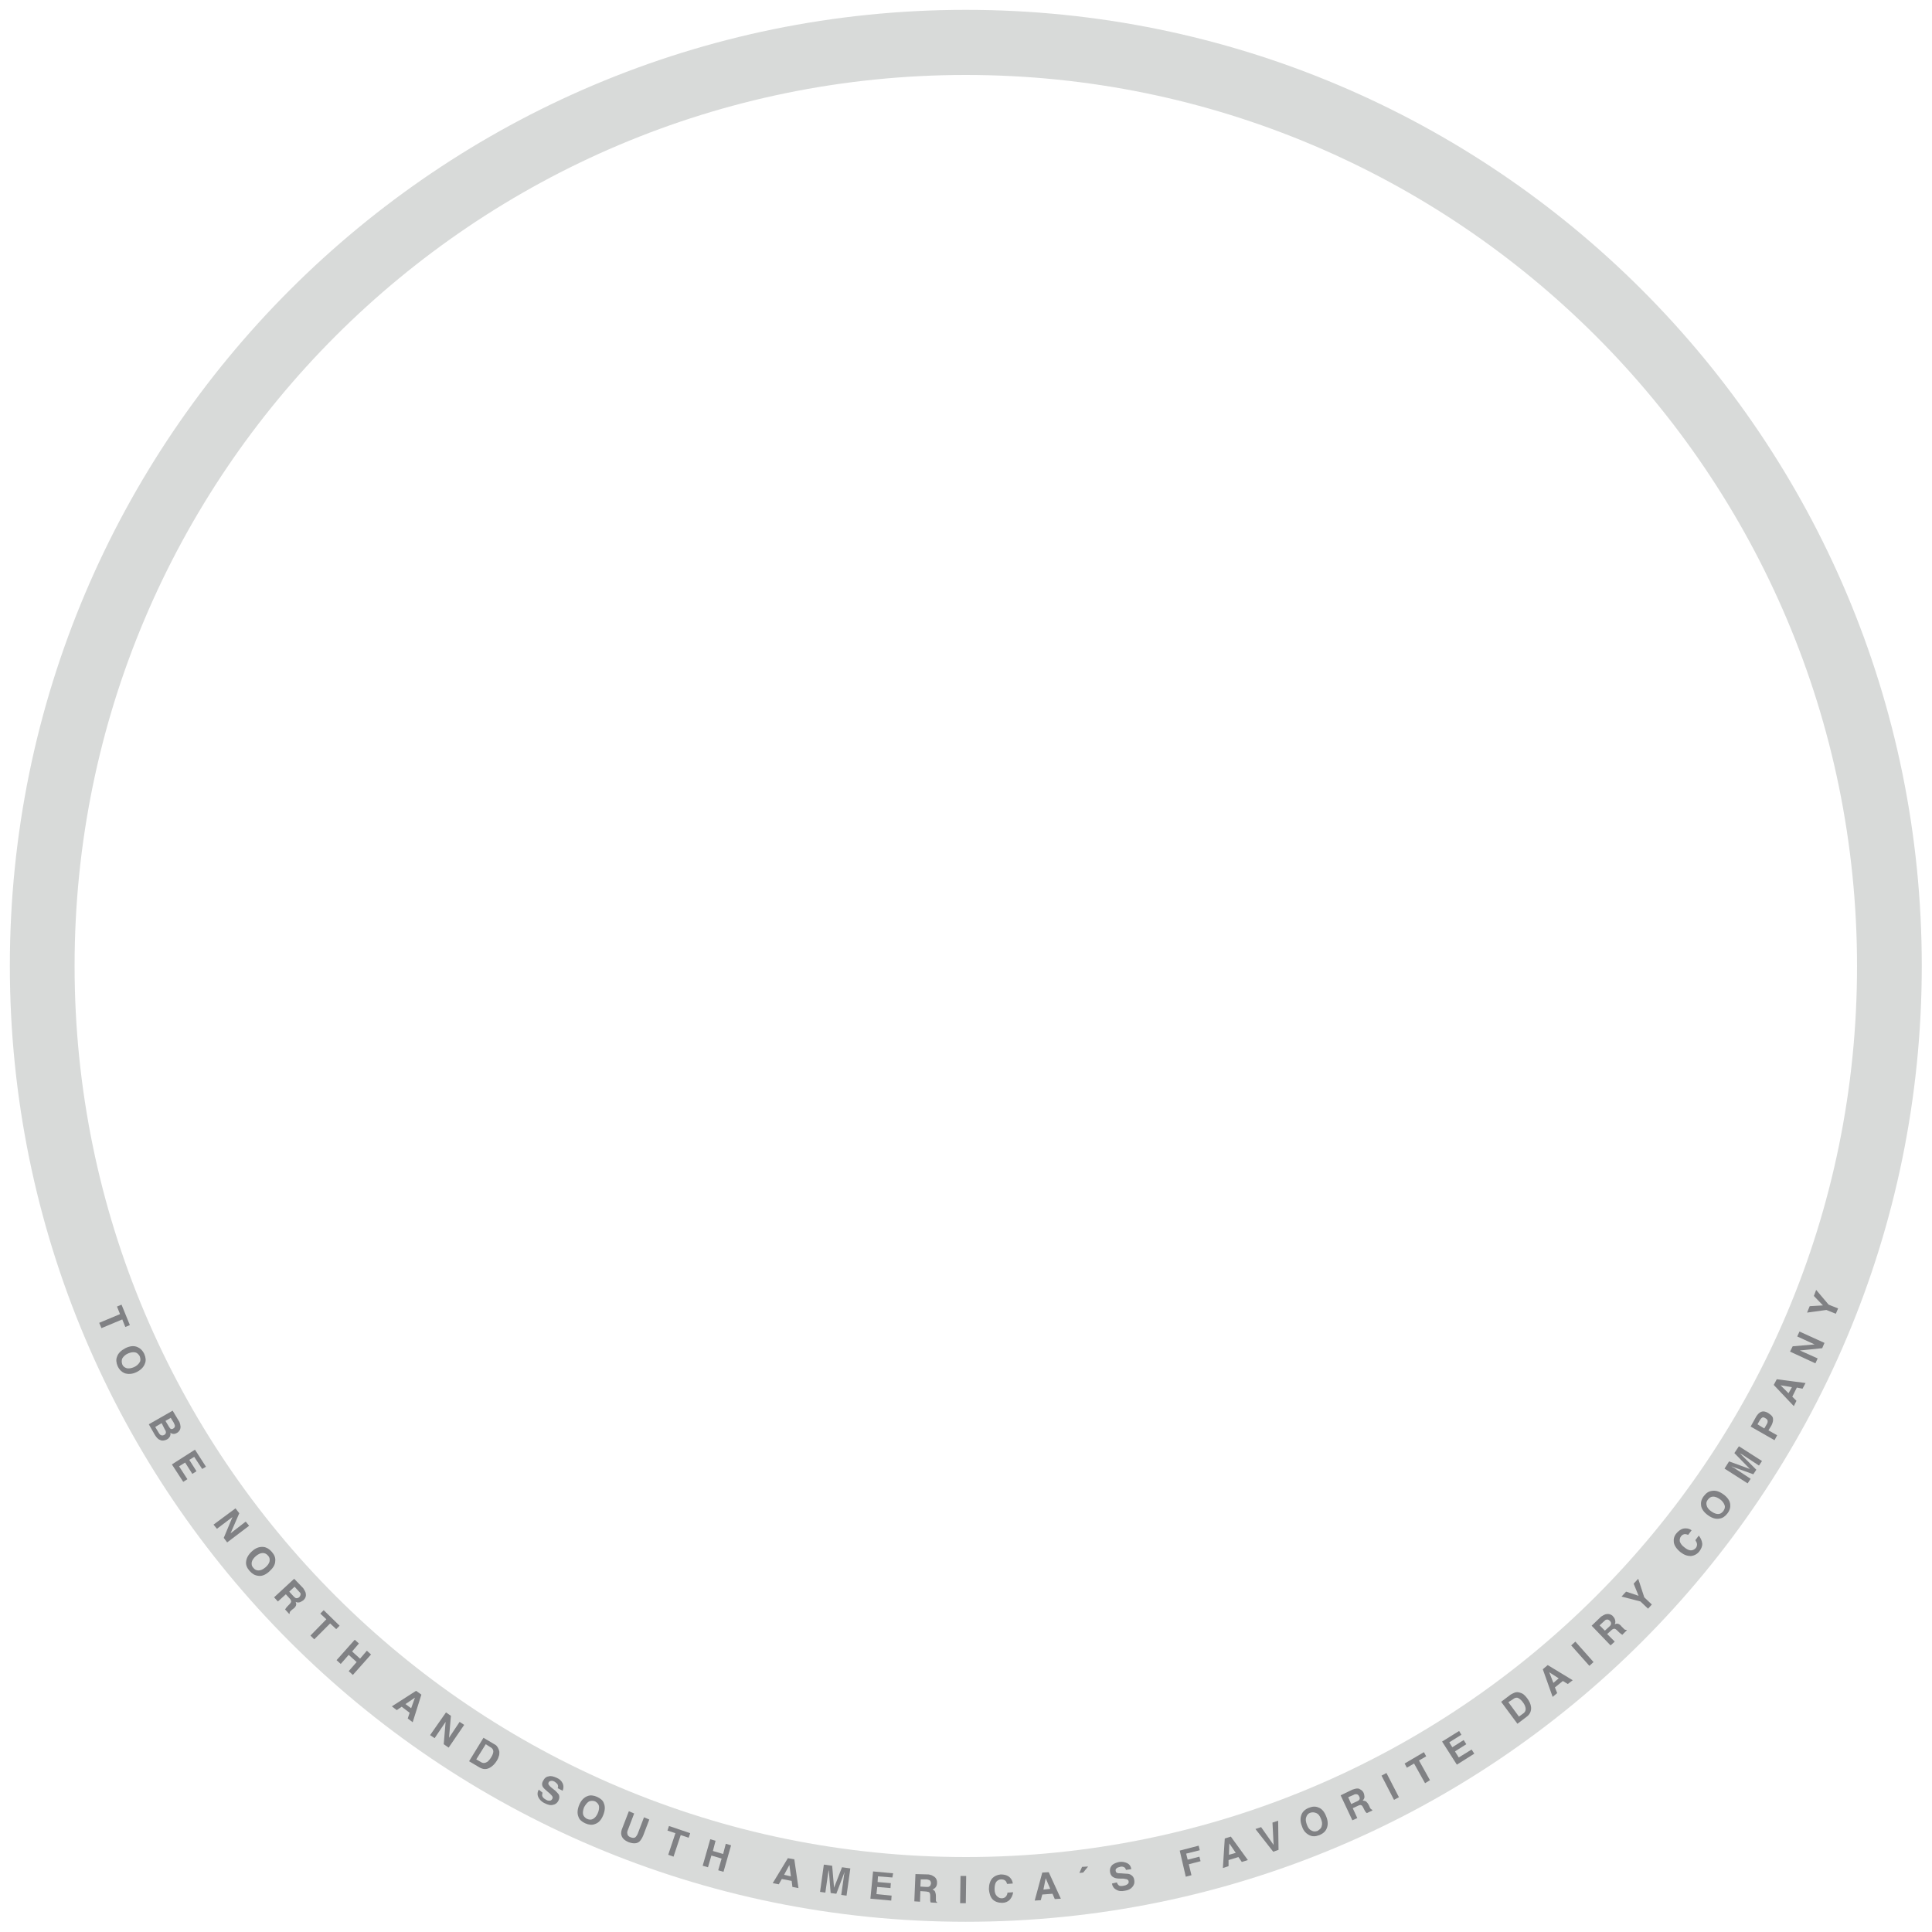 <?xml version="1.0" encoding="utf-8"?>
<!-- Generator: Adobe Illustrator 23.0.3, SVG Export Plug-In . SVG Version: 6.00 Build 0)  -->
<svg version="1.1" id="Layer_1" xmlns="http://www.w3.org/2000/svg" xmlns:xlink="http://www.w3.org/1999/xlink" x="0px" y="0px"
	 viewBox="0 0 510.3 510.3" style="enable-background:new 0 0 510.3 510.3;" xml:space="preserve">
<style type="text/css">
	.st0{fill:#D8DAD9;}
	.st1{fill:#808184;}
</style>
<title>circulo-exterior</title>
<g>
	<path class="st0" d="M255.1,2.6C115.7,2.6,2.6,115.7,2.6,255.1s113,252.5,252.5,252.5s252.5-113,252.5-252.5S394.6,2.6,255.1,2.6z
		 M255.1,490.5c-130,0-235.4-105.4-235.4-235.4S125.2,19.8,255.1,19.8s235.4,105.4,235.4,235.4S385.1,490.5,255.1,490.5z"/>
	<g>
		<path class="st1" d="M34.3,350l-1.2,0.5l-0.8-2l-5.5,2.3l-0.6-1.4l5.5-2.3l-0.8-2l1.2-0.5L34.3,350z"/>
		<path class="st1" d="M32.9,362.7c-0.7-0.3-1.3-0.8-1.8-1.8c-0.4-0.9-0.5-1.8-0.2-2.5c0.3-1,1.1-1.7,2.2-2.3
			c1.2-0.6,2.3-0.7,3.2-0.3c0.7,0.3,1.3,0.8,1.8,1.8c0.4,0.9,0.5,1.8,0.2,2.5c-0.3,0.9-1,1.7-2.2,2.3C34.9,363,33.8,363,32.9,362.7z
			 M33.5,361.4c0.6,0.1,1.2,0,1.9-0.3c0.7-0.3,1.2-0.8,1.5-1.3c0.3-0.5,0.2-1,0-1.6c-0.3-0.5-0.7-0.9-1.2-1c-0.6-0.1-1.2,0-1.9,0.3
			c-0.7,0.3-1.2,0.8-1.5,1.3c-0.2,0.5-0.2,1,0,1.6C32.5,360.9,32.9,361.2,33.5,361.4z"/>
		<path class="st1" d="M47.5,377.7c-0.2,0.3-0.4,0.6-0.8,0.8c-0.4,0.2-0.7,0.3-1.1,0.2c-0.2,0-0.4-0.1-0.6-0.3c0.1,0.4,0,0.7-0.1,1
			c-0.2,0.3-0.4,0.6-0.8,0.8c-0.4,0.2-0.8,0.3-1.2,0.3c-0.3,0-0.5-0.1-0.7-0.2c-0.3-0.1-0.5-0.3-0.7-0.5c-0.2-0.2-0.4-0.5-0.6-0.8
			l-1.6-2.8l6.3-3.6l1.8,3C47.7,376.4,47.8,377.1,47.5,377.7z M42.7,375.9l-1.7,1l0.9,1.5c0.2,0.3,0.3,0.5,0.5,0.6
			c0.3,0.2,0.6,0.2,1,0c0.3-0.2,0.5-0.5,0.4-0.8c0-0.2-0.1-0.4-0.3-0.7L42.7,375.9z M45.1,374.5l-1.4,0.8l0.9,1.5
			c0.2,0.3,0.3,0.5,0.5,0.6c0.2,0.1,0.4,0.1,0.7-0.1c0.3-0.2,0.4-0.4,0.4-0.7c0-0.2-0.2-0.5-0.3-0.8L45.1,374.5z"/>
		<path class="st1" d="M53.4,388l-2.1-3.2l-1.3,0.8l1.9,3l-1.1,0.7l-1.9-3l-1.6,1l2.2,3.4l-1.1,0.7l-3-4.6l6.1-3.9l2.9,4.5L53.4,388
			z"/>
		<path class="st1" d="M62.2,398.4l1,1.3l-2.3,5.3l4-3.1l0.9,1.1l-5.8,4.4l-0.9-1.2l2.3-5.5l-4.1,3.1l-0.9-1.1L62.2,398.4z"/>
		<path class="st1" d="M68.1,416.2c-0.8-0.1-1.5-0.5-2.2-1.3c-0.7-0.8-1-1.6-0.9-2.4c0.1-1,0.6-1.9,1.6-2.8c1-0.9,2-1.2,3-1.1
			c0.8,0.1,1.5,0.5,2.2,1.3c0.7,0.8,1,1.6,0.9,2.4c0,1-0.6,1.9-1.6,2.8C70.1,416,69.1,416.4,68.1,416.2z M68.3,414.8
			c0.6,0,1.2-0.3,1.8-0.8c0.6-0.5,1-1.1,1.1-1.6c0.1-0.6,0-1.1-0.4-1.5c-0.4-0.5-0.9-0.7-1.4-0.7c-0.6,0-1.2,0.3-1.8,0.8
			c-0.6,0.5-1,1.1-1.1,1.6c-0.1,0.6,0,1.1,0.4,1.5C67.3,414.6,67.7,414.8,68.3,414.8z"/>
		<path class="st1" d="M80.7,420.6c0.1,0.3,0.1,0.6,0.1,0.8c0,0.2-0.1,0.5-0.2,0.7c-0.1,0.2-0.3,0.4-0.5,0.6
			c-0.3,0.2-0.6,0.4-0.9,0.5c-0.4,0.1-0.7,0.1-1.1-0.1c0.1,0.3,0.2,0.6,0.1,0.9c-0.1,0.3-0.3,0.6-0.7,0.9l-0.4,0.3
			c-0.2,0.2-0.4,0.4-0.5,0.5c-0.1,0.2-0.1,0.3-0.1,0.5l-0.1,0.1l-1.1-1.2c0.1-0.1,0.2-0.3,0.2-0.3c0.1-0.2,0.3-0.3,0.4-0.5l0.5-0.5
			c0.3-0.3,0.5-0.6,0.5-0.8c0-0.2-0.1-0.5-0.4-0.8l-1-1.1l-2.1,1.9l-1-1.1l5.3-4.9l2.4,2.5C80.4,420,80.6,420.3,80.7,420.6z
			 M77.8,419.1l-1.4,1.3l1.1,1.2c0.2,0.2,0.4,0.4,0.6,0.5c0.3,0.1,0.6,0,0.9-0.2c0.3-0.3,0.4-0.6,0.4-0.9c0-0.2-0.2-0.4-0.4-0.6
			L77.8,419.1z"/>
		<path class="st1" d="M89.7,429.4l-0.9,0.9l-1.6-1.5L83,433L82,432l4.2-4.3l-1.6-1.5l0.9-0.9L89.7,429.4z"/>
		<path class="st1" d="M88.9,438.5l4.8-5.4l1.1,1l-1.8,2.1l2.1,1.9l1.8-2.1l1.1,1l-4.8,5.4l-1.1-1l2.1-2.4l-2.1-1.9l-2.1,2.4
			L88.9,438.5z"/>
		<path class="st1" d="M109.9,446.6l1.4,1l-2.3,7.3l-1.3-1l0.5-1.5l-2.1-1.6l-1.3,0.9l-1.3-1L109.9,446.6z M107.1,450.1l1.5,1.1
			l1-2.8L107.1,450.1z"/>
		<path class="st1" d="M117.8,452.3l1.3,0.9l-0.5,5.8l2.8-4.2l1.2,0.8l-4.1,6l-1.3-0.9l0.5-5.9l-2.9,4.3l-1.2-0.8L117.8,452.3z"/>
		<path class="st1" d="M131.3,461.3c0.3,0.4,0.5,0.9,0.6,1.4c0,0.4,0,0.9-0.2,1.3c-0.1,0.4-0.3,0.8-0.5,1.1
			c-0.5,0.8-1.1,1.4-1.8,1.8c-0.9,0.5-1.8,0.5-2.8-0.1l-2.7-1.6l3.8-6.2l2.7,1.6C130.8,460.8,131.1,461,131.3,461.3z M128.3,460.7
			l-2.5,4l1.2,0.7c0.6,0.4,1.2,0.3,1.8-0.1c0.3-0.3,0.6-0.6,0.9-1.1c0.4-0.6,0.6-1.2,0.6-1.6c0-0.5-0.3-0.9-0.9-1.2L128.3,460.7z"/>
		<path class="st1" d="M143.3,473.5c-0.1,0.3-0.1,0.6-0.1,0.8c0.1,0.4,0.4,0.7,0.9,1c0.3,0.2,0.6,0.3,0.8,0.3c0.5,0.1,0.8-0.1,1-0.5
			c0.1-0.2,0.1-0.4,0-0.6c-0.1-0.2-0.4-0.5-0.7-0.8l-0.6-0.5c-0.6-0.5-1-0.9-1.2-1.2c-0.3-0.5-0.3-1.1,0.1-1.7
			c0.3-0.6,0.7-1,1.4-1.1c0.6-0.2,1.3,0,2.2,0.4c0.7,0.3,1.2,0.8,1.5,1.4c0.3,0.6,0.3,1.3,0,2l-1.3-0.7c0.2-0.4,0.1-0.8-0.1-1.1
			c-0.2-0.2-0.4-0.4-0.7-0.6c-0.4-0.2-0.7-0.3-1-0.2c-0.3,0-0.5,0.2-0.6,0.4c-0.1,0.2-0.1,0.5,0.1,0.7c0.1,0.1,0.3,0.4,0.7,0.7
			l1,0.8c0.4,0.4,0.7,0.7,0.9,1c0.2,0.5,0.2,1-0.1,1.6c-0.3,0.6-0.8,1-1.4,1.1c-0.7,0.2-1.4,0-2.2-0.4c-0.9-0.4-1.4-1-1.7-1.6
			c-0.3-0.6-0.3-1.3,0.1-2L143.3,473.5z"/>
		<path class="st1" d="M157.1,481.8c-0.7,0.3-1.6,0.2-2.5-0.2c-0.9-0.4-1.6-1-1.8-1.7c-0.4-0.9-0.3-2,0.2-3.2c0.5-1.2,1.3-2,2.2-2.3
			c0.7-0.3,1.6-0.2,2.5,0.2c0.9,0.4,1.6,1,1.8,1.7c0.4,0.9,0.3,2-0.2,3.2C158.8,480.7,158.1,481.5,157.1,481.8z M156.7,480.4
			c0.5-0.3,0.9-0.8,1.2-1.5c0.3-0.7,0.4-1.4,0.3-1.9c-0.1-0.5-0.5-0.9-1-1.2c-0.5-0.2-1.1-0.2-1.6,0c-0.5,0.3-0.9,0.8-1.3,1.5
			c-0.3,0.7-0.4,1.4-0.3,1.9c0.1,0.5,0.5,0.9,1,1.2C155.7,480.7,156.2,480.7,156.7,480.4z"/>
		<path class="st1" d="M166.1,478.4l1.4,0.6l-1.6,4.2c-0.2,0.5-0.3,0.8-0.2,1.1c0,0.4,0.3,0.8,0.9,1c0.6,0.2,1,0.2,1.3-0.1
			c0.2-0.2,0.4-0.5,0.6-1l1.6-4.2l1.4,0.6l-1.6,4.2c-0.3,0.7-0.6,1.2-1,1.6c-0.7,0.6-1.6,0.6-2.8,0.2c-1.2-0.5-1.8-1.1-2-2
			c-0.1-0.5,0-1.1,0.3-1.8L166.1,478.4z"/>
		<path class="st1" d="M182.3,484.2l-0.4,1.2l-2.1-0.7l-1.9,5.7l-1.4-0.5l1.9-5.7l-2.1-0.7l0.4-1.2L182.3,484.2z"/>
		<path class="st1" d="M185.6,492.8l2-7l1.4,0.4l-0.7,2.7l2.7,0.8l0.7-2.7l1.4,0.4l-2,7l-1.4-0.4l0.9-3.1l-2.7-0.8l-0.9,3.1
			L185.6,492.8z"/>
		<path class="st1" d="M208.1,490.8l1.7,0.3l1.1,7.6l-1.6-0.3l-0.2-1.6l-2.6-0.5l-0.8,1.4l-1.6-0.3L208.1,490.8z M207.1,495.2
			l1.8,0.4l-0.4-3L207.1,495.2z"/>
		<path class="st1" d="M222.4,493.2l2.2,0.3l-1,7.2l-1.4-0.2l0.7-4.9c0-0.1,0-0.3,0.1-0.6c0-0.3,0.1-0.4,0.1-0.6l-2.2,5.8l-1.5-0.2
			l-0.5-6.2c0,0.1,0,0.3-0.1,0.6c0,0.3-0.1,0.4-0.1,0.6l-0.7,4.9l-1.4-0.2l1-7.2l2.2,0.3l0.5,5.8L222.4,493.2z"/>
		<path class="st1" d="M235.7,495.9l-3.8-0.3l-0.1,1.5l3.5,0.3l-0.1,1.3l-3.5-0.3l-0.2,1.9l4,0.4l-0.1,1.3l-5.5-0.5l0.7-7.2l5.3,0.5
			L235.7,495.9z"/>
		<path class="st1" d="M246.4,495.5c0.3,0.1,0.5,0.3,0.7,0.5c0.1,0.2,0.3,0.4,0.3,0.6c0.1,0.2,0.1,0.5,0.1,0.8c0,0.3-0.1,0.7-0.3,1
			c-0.2,0.3-0.5,0.5-0.9,0.7c0.3,0.1,0.6,0.3,0.7,0.6c0.1,0.3,0.2,0.6,0.2,1.1l0,0.5c0,0.3,0,0.6,0,0.7c0,0.2,0.1,0.3,0.3,0.4l0,0.2
			l-1.7-0.1c0-0.2-0.1-0.3-0.1-0.4c0-0.2,0-0.4,0-0.6l0-0.7c0-0.5-0.1-0.8-0.2-0.9c-0.1-0.2-0.4-0.2-0.9-0.3l-1.5-0.1l-0.1,2.8
			l-1.5-0.1l0.3-7.2l3.5,0.1C245.8,495.2,246.2,495.3,246.4,495.5z M243.2,496.4l-0.1,1.9l1.6,0.1c0.3,0,0.6,0,0.7-0.1
			c0.3-0.1,0.4-0.4,0.5-0.8c0-0.4-0.1-0.7-0.4-0.9c-0.2-0.1-0.4-0.1-0.7-0.2L243.2,496.4z"/>
		<path class="st1" d="M255.1,502.7l-1.5,0l0.1-7.2l1.5,0L255.1,502.7z"/>
		<path class="st1" d="M262.1,496.1c0.6-0.6,1.3-0.9,2.2-1c1.2,0,2.1,0.3,2.7,1.1c0.3,0.4,0.5,0.9,0.5,1.3l-1.5,0.1
			c-0.1-0.3-0.2-0.6-0.4-0.8c-0.3-0.3-0.7-0.4-1.2-0.4c-0.5,0-1,0.3-1.3,0.7c-0.3,0.5-0.4,1.1-0.4,1.9c0,0.8,0.2,1.4,0.6,1.8
			s0.8,0.6,1.3,0.6c0.5,0,0.9-0.2,1.2-0.6c0.1-0.2,0.3-0.5,0.3-0.9l1.5-0.1c-0.1,0.8-0.4,1.4-0.9,2c-0.5,0.5-1.2,0.8-2,0.8
			c-1,0-1.9-0.3-2.5-0.9c-0.6-0.6-0.9-1.6-1-2.7C261.2,497.8,261.5,496.8,262.1,496.1z"/>
		<path class="st1" d="M275.3,494.6l1.7-0.1l3.2,7l-1.6,0.1l-0.6-1.4l-2.7,0.2l-0.4,1.5l-1.6,0.1L275.3,494.6z M275.6,499.1l1.8-0.2
			l-1.2-2.8L275.6,499.1z"/>
		<path class="st1" d="M287.4,493l-1.3,1.6l-1,0.1l0.7-1.6L287.4,493z"/>
		<path class="st1" d="M295,497.2c0.1,0.3,0.2,0.5,0.4,0.7c0.3,0.3,0.7,0.3,1.3,0.2c0.4-0.1,0.6-0.1,0.9-0.3
			c0.4-0.2,0.6-0.5,0.5-0.9c0-0.2-0.2-0.4-0.4-0.5c-0.2-0.1-0.6-0.1-1-0.2l-0.8,0c-0.8,0-1.3-0.1-1.7-0.3c-0.5-0.2-0.9-0.7-1-1.4
			c-0.1-0.6,0-1.2,0.4-1.7c0.4-0.5,1.1-0.8,2-1c0.8-0.1,1.4,0,2.1,0.3c0.6,0.3,1,0.8,1.1,1.6l-1.4,0.2c-0.1-0.4-0.3-0.7-0.7-0.8
			c-0.3-0.1-0.6-0.1-0.9,0c-0.4,0.1-0.7,0.2-0.9,0.4c-0.2,0.2-0.3,0.4-0.2,0.7c0,0.3,0.2,0.4,0.4,0.5c0.2,0.1,0.5,0.1,1,0.1l1.3,0.1
			c0.6,0,1,0.1,1.3,0.3c0.5,0.3,0.8,0.7,0.9,1.4c0.1,0.7,0,1.2-0.5,1.8c-0.4,0.5-1.1,0.9-2,1c-0.9,0.2-1.7,0.1-2.3-0.3
			c-0.6-0.3-1-0.9-1.1-1.6L295,497.2z"/>
		<path class="st1" d="M311.6,488.8l5-1.3l0.3,1.2l-3.6,0.9l0.4,1.6l3.1-0.8l0.3,1.2l-3.1,0.8l0.7,2.9l-1.5,0.4L311.6,488.8z"/>
		<path class="st1" d="M323.5,485.6l1.6-0.5l4.5,6.2l-1.6,0.5l-0.9-1.3l-2.6,0.8l0,1.6l-1.5,0.5L323.5,485.6z M324.6,489.9l1.8-0.5
			l-1.7-2.5L324.6,489.9z"/>
		<path class="st1" d="M336.1,481.4l1.5-0.5l0.1,7.7l-1.4,0.5l-4.7-6l1.5-0.5l3.3,4.7L336.1,481.4z"/>
		<path class="st1" d="M350.4,483c-0.3,0.7-0.9,1.3-1.9,1.7c-1,0.4-1.8,0.4-2.5,0.1c-0.9-0.4-1.7-1.1-2.1-2.4
			c-0.5-1.2-0.5-2.3-0.1-3.2c0.3-0.7,0.9-1.3,1.9-1.7c1-0.4,1.8-0.4,2.5-0.1c0.9,0.3,1.6,1.1,2.1,2.4
			C350.8,481,350.8,482.1,350.4,483z M349.1,482.3c0.2-0.5,0.1-1.2-0.2-1.9c-0.3-0.8-0.7-1.3-1.2-1.5s-1-0.3-1.6-0.1
			c-0.6,0.2-0.9,0.6-1.1,1.2c-0.2,0.5-0.1,1.2,0.2,2c0.3,0.8,0.7,1.3,1.2,1.5c0.5,0.3,1,0.3,1.6,0.1
			C348.6,483.2,349,482.9,349.1,482.3z"/>
		<path class="st1" d="M358.4,472.4c0.3,0,0.6,0,0.8,0.2c0.2,0.1,0.4,0.2,0.6,0.4c0.2,0.2,0.3,0.4,0.4,0.6c0.1,0.3,0.2,0.7,0.2,1
			c0,0.4-0.2,0.7-0.5,1c0.4,0,0.7,0.1,0.9,0.2c0.2,0.2,0.5,0.5,0.7,0.9l0.2,0.4c0.1,0.3,0.2,0.5,0.3,0.6c0.1,0.2,0.3,0.2,0.4,0.3
			l0.1,0.2l-1.5,0.7c-0.1-0.1-0.2-0.2-0.3-0.3c-0.1-0.2-0.2-0.3-0.3-0.5l-0.3-0.6c-0.2-0.4-0.4-0.7-0.6-0.7c-0.2-0.1-0.5,0-0.9,0.2
			l-1.3,0.6l1.2,2.6l-1.3,0.6l-3.1-6.6l3.1-1.5C357.8,472.5,358.2,472.4,358.4,472.4z M356.1,474.7l0.8,1.8l1.5-0.7
			c0.3-0.1,0.5-0.3,0.6-0.4c0.2-0.2,0.2-0.6,0-0.9c-0.2-0.4-0.4-0.6-0.8-0.6c-0.2,0-0.4,0-0.7,0.2L356.1,474.7z"/>
		<path class="st1" d="M369.5,474.7l-1.3,0.7l-3.3-6.4l1.3-0.7L369.5,474.7z"/>
		<path class="st1" d="M376.1,462.8l0.6,1.1l-1.9,1.1l2.9,5.2l-1.3,0.8l-2.9-5.2l-1.9,1.1l-0.6-1.1L376.1,462.8z"/>
		<path class="st1" d="M386,458.2l-3.2,2l0.8,1.3l3-1.9l0.7,1.1l-3,1.9l1,1.6l3.4-2.1l0.7,1.1l-4.6,2.9l-3.9-6.1l4.5-2.8L386,458.2z
			"/>
		<path class="st1" d="M400,447.1c0.5-0.2,1-0.2,1.5,0c0.4,0.1,0.8,0.3,1.1,0.6c0.3,0.3,0.6,0.6,0.8,0.9c0.6,0.8,0.9,1.5,1,2.3
			c0.1,1-0.3,1.9-1.1,2.5l-2.5,1.9l-4.3-5.8l2.5-1.9C399.4,447.4,399.7,447.2,400,447.1z M398.4,449.6l2.8,3.8l1.1-0.8
			c0.6-0.4,0.8-1,0.6-1.7c-0.1-0.4-0.3-0.8-0.6-1.2c-0.4-0.6-0.9-1-1.3-1.2s-0.9-0.1-1.5,0.4L398.4,449.6z"/>
		<path class="st1" d="M407.5,440.9l1.3-1.1l6.6,4l-1.3,1l-1.3-0.8l-2.1,1.7l0.6,1.5l-1.2,1L407.5,440.9z M410.3,444.5l1.4-1.2
			l-2.5-1.6L410.3,444.5z"/>
		<path class="st1" d="M420.9,439l-1.1,1l-4.8-5.4l1.1-1L420.9,439z"/>
		<path class="st1" d="M424,426.4c0.3-0.1,0.6-0.1,0.8-0.1c0.2,0,0.5,0.1,0.7,0.2c0.2,0.1,0.4,0.2,0.6,0.5c0.2,0.2,0.4,0.5,0.5,0.9
			s0.1,0.7-0.1,1.1c0.3-0.1,0.6-0.2,0.9-0.1c0.3,0.1,0.6,0.3,0.9,0.7l0.3,0.3c0.2,0.2,0.4,0.4,0.5,0.5c0.2,0.1,0.3,0.1,0.5,0.1
			l0.1,0.1l-1.2,1.2c-0.1-0.1-0.3-0.2-0.3-0.2c-0.2-0.1-0.3-0.3-0.5-0.4l-0.5-0.5c-0.3-0.3-0.6-0.5-0.8-0.5c-0.2,0-0.5,0.1-0.8,0.4
			l-1.1,1l2,2l-1.1,1l-5-5.2l2.5-2.4C423.4,426.7,423.7,426.5,424,426.4z M422.5,429.3l1.4,1.4l1.2-1.1c0.2-0.2,0.4-0.4,0.4-0.6
			c0.1-0.3,0-0.6-0.3-0.9c-0.3-0.3-0.6-0.4-0.9-0.3c-0.2,0-0.4,0.2-0.6,0.4L422.5,429.3z"/>
		<path class="st1" d="M431.5,418.3l1.2-1.3l1.6,4.9l2,1.9l-1,1.1l-2-1.9l-5-1.3l1.2-1.3l3.3,1.1L431.5,418.3z"/>
		<path class="st1" d="M442.1,407.3c-0.1-0.8,0.1-1.6,0.7-2.3c0.8-0.9,1.6-1.4,2.6-1.3c0.5,0,1,0.2,1.4,0.5l-0.9,1.2
			c-0.3-0.1-0.6-0.2-0.8-0.2c-0.4,0-0.8,0.2-1.1,0.6c-0.3,0.4-0.4,0.9-0.3,1.4c0.2,0.5,0.5,1,1.2,1.5c0.6,0.5,1.2,0.8,1.7,0.8
			c0.5,0,0.9-0.2,1.3-0.6c0.3-0.4,0.4-0.8,0.3-1.3c-0.1-0.2-0.2-0.5-0.4-0.8l0.9-1.2c0.5,0.6,0.8,1.3,0.9,2c0.1,0.7-0.2,1.4-0.7,2.1
			c-0.6,0.8-1.4,1.2-2.3,1.3c-0.9,0-1.8-0.3-2.7-1C442.8,409.1,442.2,408.2,442.1,407.3z"/>
		<path class="st1" d="M457,397.3c0.1,0.8-0.1,1.6-0.7,2.4c-0.6,0.8-1.3,1.3-2.1,1.4c-1,0.2-2-0.1-3.1-0.9c-1.1-0.8-1.7-1.7-1.8-2.6
			c-0.1-0.8,0.1-1.6,0.7-2.4c0.6-0.8,1.3-1.3,2.1-1.4c1-0.2,2,0.1,3.1,0.9C456.3,395.5,456.9,396.4,457,397.3z M455.5,397.5
			c-0.2-0.5-0.6-1.1-1.2-1.5c-0.7-0.5-1.3-0.7-1.8-0.7c-0.6,0-1,0.3-1.4,0.8c-0.4,0.5-0.5,1-0.3,1.6c0.1,0.5,0.6,1.1,1.2,1.5
			c0.7,0.5,1.3,0.7,1.8,0.7c0.6,0,1-0.3,1.4-0.8C455.6,398.5,455.7,398,455.5,397.5z"/>
		<path class="st1" d="M458.1,383.8l1.2-1.8l6.1,3.9l-0.8,1.2l-4.1-2.7c-0.1-0.1-0.3-0.2-0.5-0.3c-0.2-0.1-0.4-0.2-0.5-0.3l4.4,4.4
			l-0.8,1.2l-5.8-2.1c0.1,0.1,0.3,0.2,0.5,0.3c0.2,0.1,0.4,0.2,0.5,0.3l4.1,2.7l-0.8,1.2l-6.1-3.9l1.2-1.9l5.5,2L458.1,383.8z"/>
		<path class="st1" d="M468.3,374.7c0.1,0.5-0.1,1.2-0.4,1.8l-0.8,1.3l2.3,1.3l-0.7,1.3l-6.3-3.6l1.5-2.7c0.4-0.6,0.8-1,1.3-1.2
			c0.5-0.2,1.1-0.1,1.8,0.3C467.8,373.7,468.3,374.2,468.3,374.7z M465.5,374.4c-0.2,0.1-0.4,0.3-0.6,0.6l-0.7,1.2l1.8,1.1l0.7-1.2
			c0.2-0.3,0.2-0.6,0.2-0.8c-0.1-0.3-0.2-0.5-0.6-0.7C466,374.4,465.7,374.3,465.5,374.4z"/>
		<path class="st1" d="M468.5,365.8l0.8-1.5l7.6,1l-0.8,1.5l-1.5-0.3l-1.2,2.4l1.1,1.1l-0.7,1.4L468.5,365.8z M472.4,368l0.9-1.6
			l-3-0.5L472.4,368z"/>
		<path class="st1" d="M472.8,357l0.7-1.4l5.8-0.5l-4.6-2.1l0.6-1.3l6.6,3l-0.6,1.4l-5.9,0.6l4.7,2.1l-0.6,1.3L472.8,357z"/>
		<path class="st1" d="M479.1,342.3l0.6-1.6l3.3,3.9l2.5,1l-0.6,1.4l-2.5-1l-5.1,0.7l0.7-1.7l3.5-0.2L479.1,342.3z"/>
	</g>
</g>
</svg>
